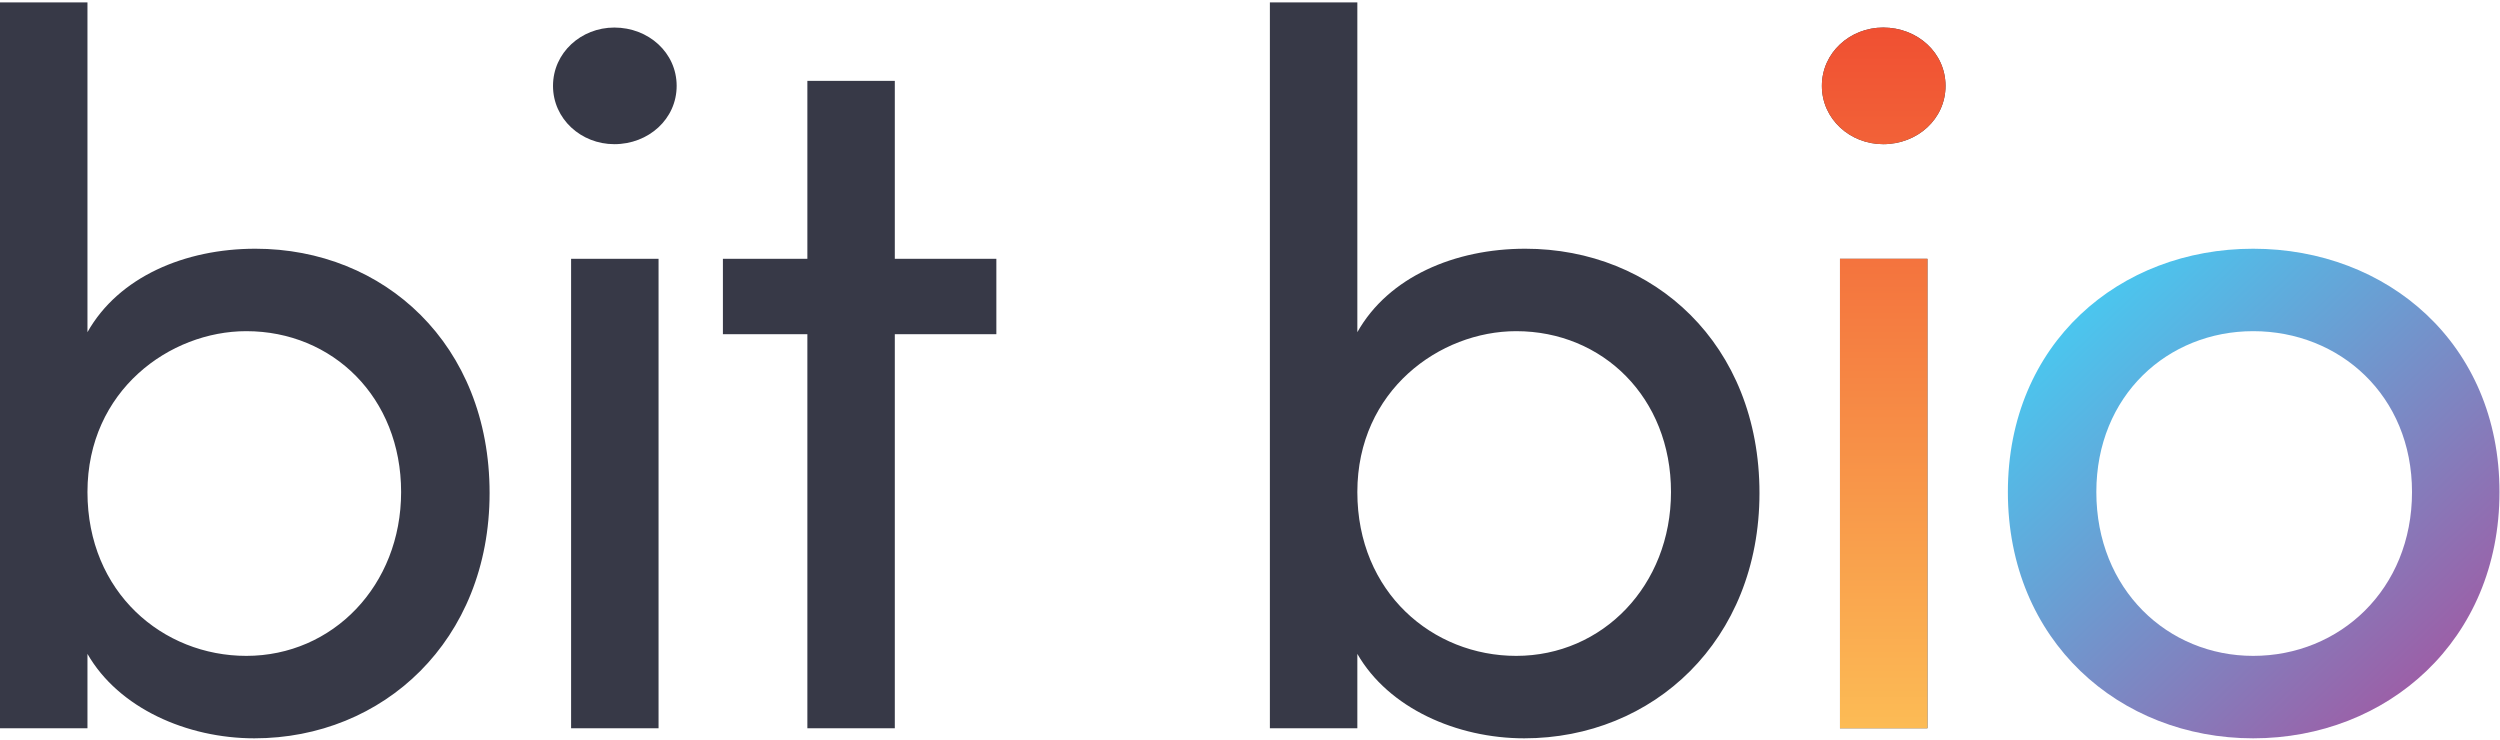 <svg xmlns="http://www.w3.org/2000/svg" width="500" height="148" viewBox="0 0 500 148"><defs><linearGradient id="a" x1="50%" x2="50%" y1="0%" y2="100%"><stop offset="0%" stop-color="#F05032"/><stop offset="100%" stop-color="#FCBB55"/></linearGradient><linearGradient id="b" x1="12.619%" x2="84.485%" y1="12.779%" y2="87.79%"><stop offset="0%" stop-color="#49C8F0"/><stop offset="100%" stop-color="#9C5FA7"/></linearGradient></defs><g fill="none"><path fill="#373947" d="M80.223 98.405c0-18.903-13.672-32.171-30.963-32.171-15.282 0-31.767 11.861-31.767 32.171 0 20.106 15.078 32.77 31.767 32.77 17.292 0 30.963-14.071 30.963-32.77m17.696.2c0 29.557-21.313 49.059-47.049 49.059-13.471 0-27.147-6.03-33.377-16.889v14.879h-17.492v-145.168h17.492v65.948c6.231-11.061 19.502-16.689 33.577-16.689 25.736 0 46.849 19.102 46.849 48.859m16.3 47.049h17.492v-93.898h-17.492v93.898zm-3.617-128.479c0-6.637 5.627-11.665 12.261-11.665 6.842 0 12.469 5.027 12.469 11.665 0 6.634-5.627 11.661-12.469 11.661-6.634 0-12.261-5.027-12.261-11.661zM199.272 66.834h-20.31v78.819h-17.488v-78.819h-16.892v-15.079h16.892v-35.587h17.488v35.587h20.31zM334.199 98.405c0-18.903-13.672-32.171-30.96-32.171-15.282 0-31.771 11.861-31.771 32.171 0 20.106 15.081 32.77 31.771 32.77 17.288 0 30.96-14.071 30.96-32.77m17.696.2c0 29.557-21.313 49.059-47.049 49.059-13.471 0-27.143-6.03-33.377-16.889v14.879h-17.492v-145.168h17.492v65.948c6.234-11.061 19.502-16.689 33.577-16.689 25.736 0 46.849 19.102 46.849 48.859m12.479-81.43c0 6.634 5.631 11.661 12.265 11.661 6.838 0 12.468-5.027 12.468-11.661 0-6.637-5.63-11.665-12.468-11.665-6.634 0-12.265 5.027-12.265 11.665zm3.621 128.479h17.492v-93.898h-17.492v93.898z"/><path fill="url(#a)" d="M364.373 17.175c0 6.634 5.631 11.661 12.265 11.661 6.838 0 12.468-5.027 12.468-11.661 0-6.637-5.63-11.665-12.468-11.665-6.634 0-12.265 5.027-12.265 11.665zm3.621 128.479h17.492v-93.898h-17.492v93.898z"/><path fill="url(#b)" d="M401.575 98.405c0 29.757 22.316 49.259 49.059 49.259 26.744 0 49.263-19.502 49.263-49.259s-22.519-48.659-49.263-48.659c-26.743 0-49.059 18.903-49.059 48.659m17.692 0c0-19.303 14.275-32.171 31.367-32.171 17.292 0 31.768 12.868 31.768 32.171 0 19.502-14.476 32.77-31.768 32.77-17.092 0-31.367-13.268-31.367-32.77"/></g></svg>